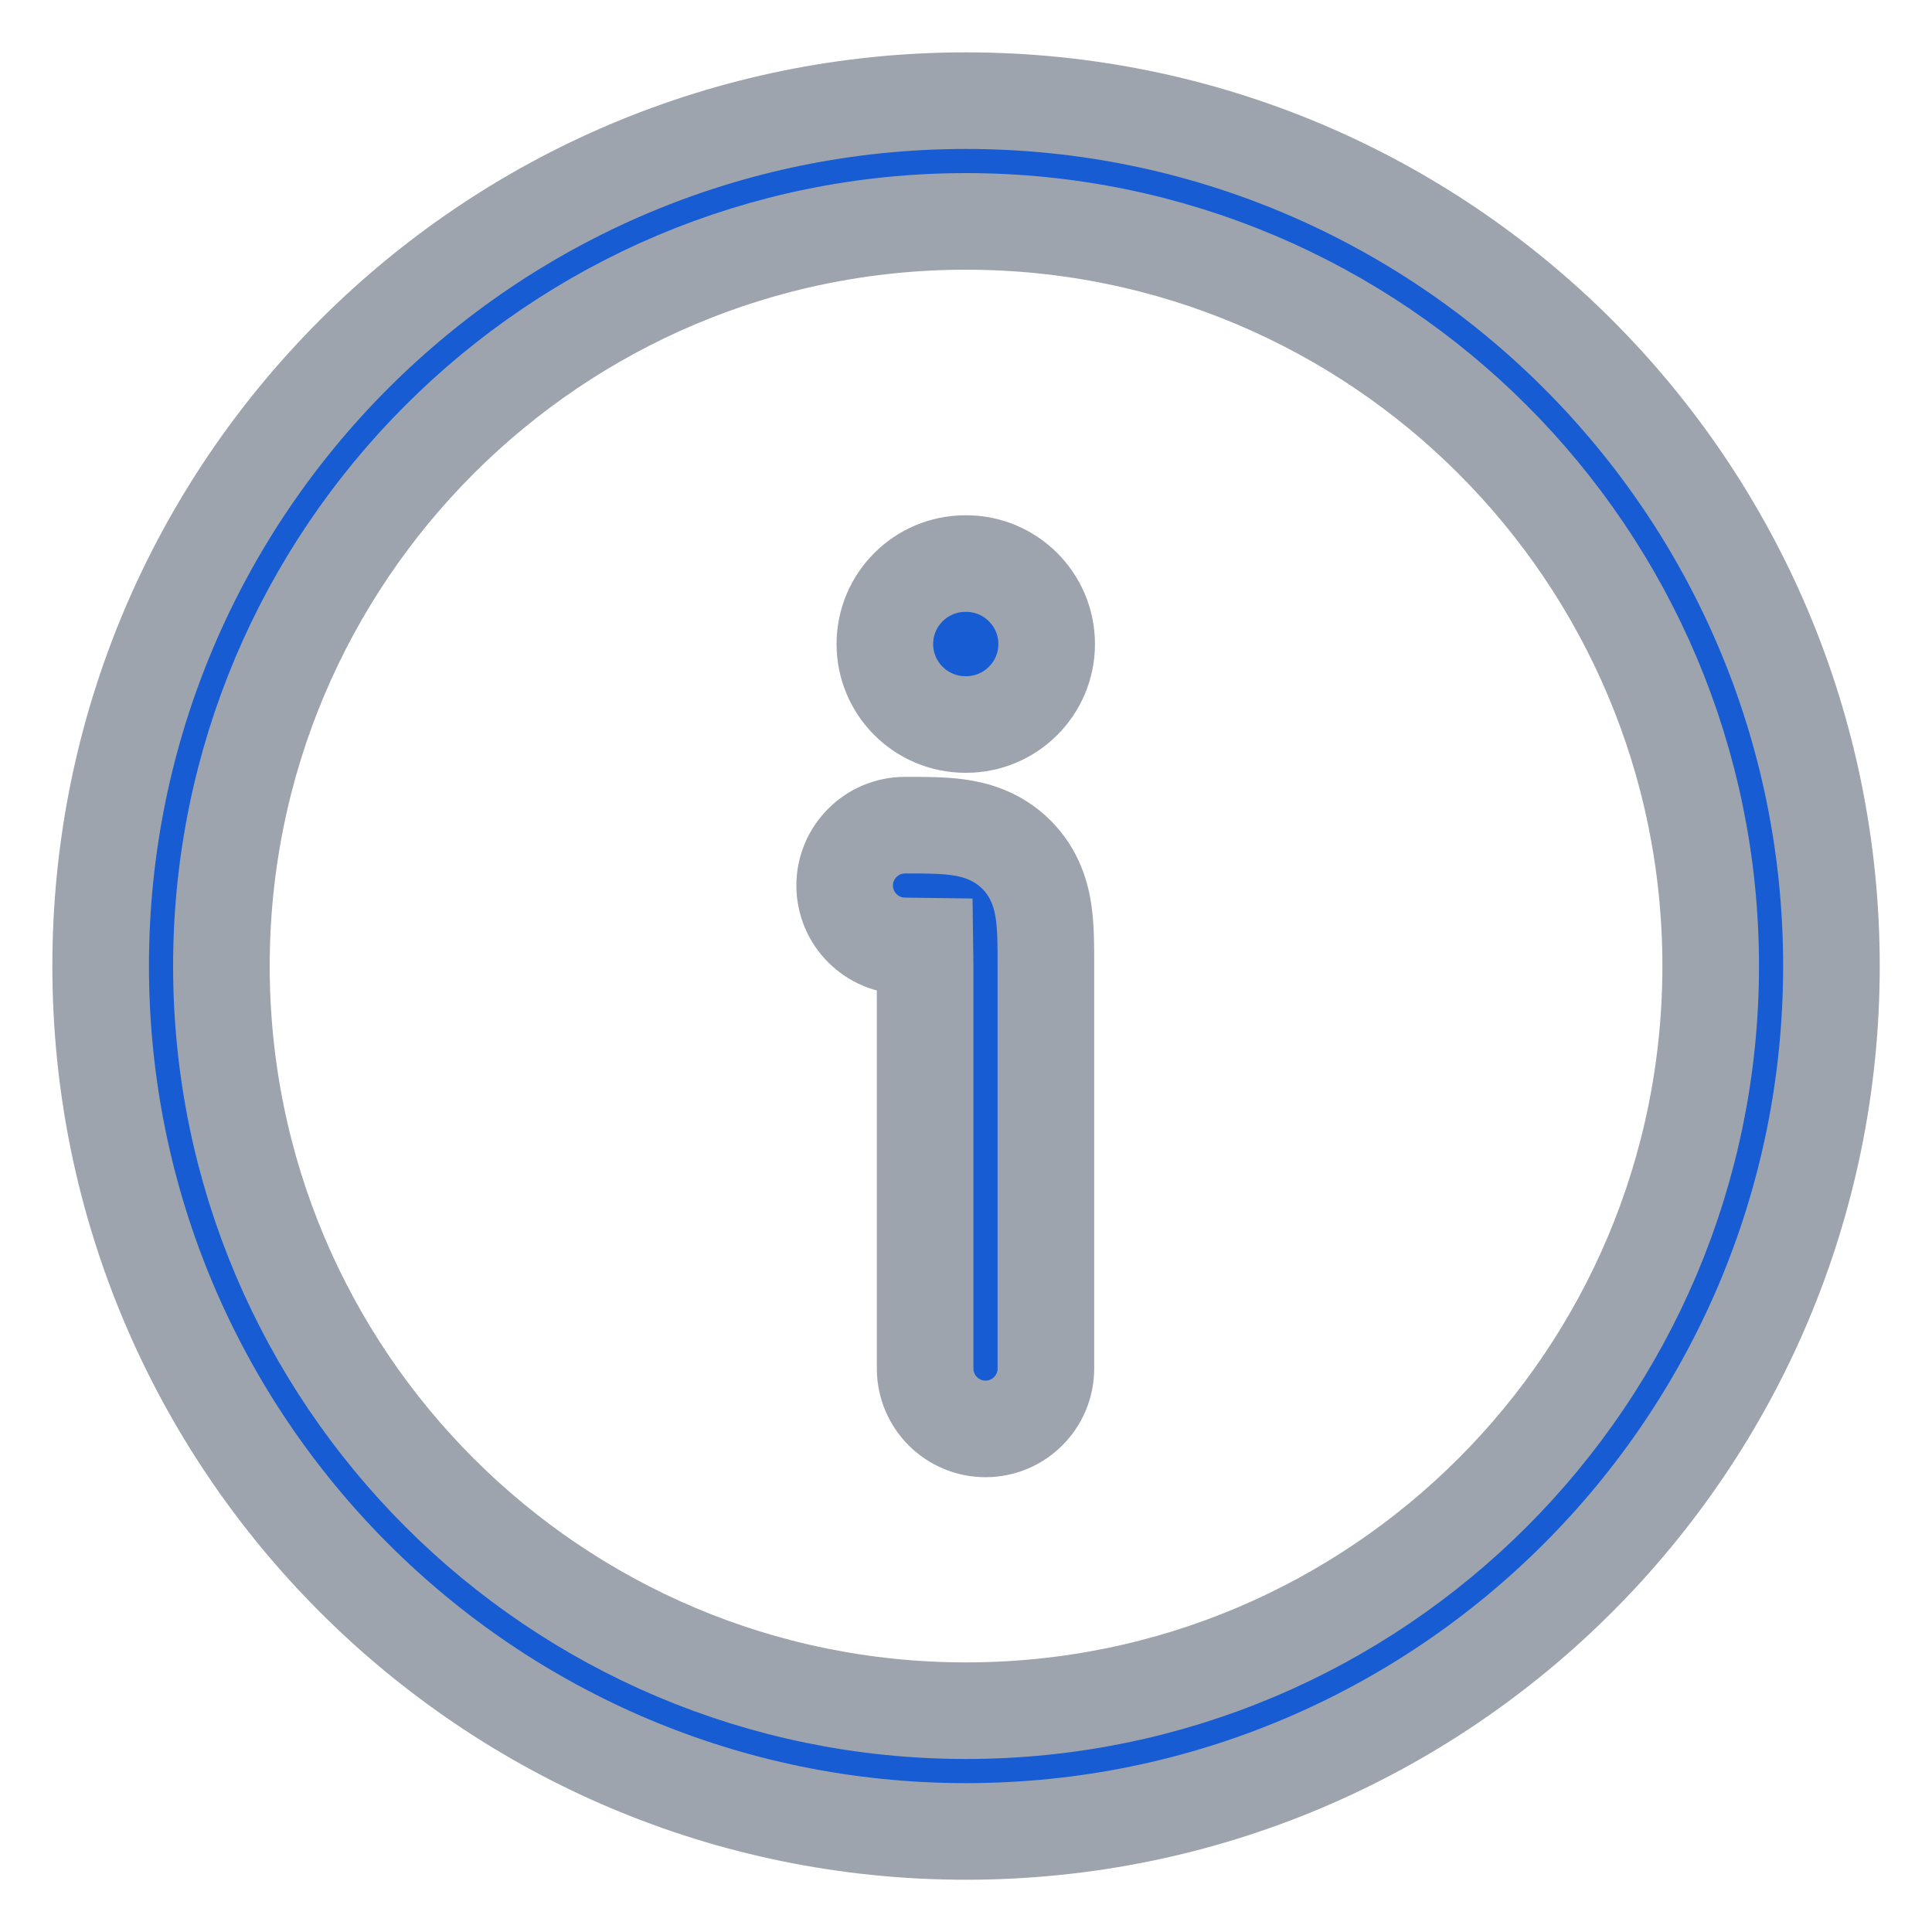 <svg width="20" height="20" viewBox="0 0 20 20" fill="none" xmlns="http://www.w3.org/2000/svg">
<path d="M9.576 9.793C9.518 9.792 9.451 9.792 9.369 9.792C9.024 9.792 8.744 9.512 8.744 9.167C8.744 8.822 9.024 8.542 9.369 8.542L9.398 8.542C9.568 8.542 9.753 8.542 9.909 8.563C10.092 8.587 10.326 8.651 10.522 8.847C10.719 9.044 10.782 9.277 10.806 9.46C10.827 9.616 10.827 9.801 10.827 9.972L10.827 14.167C10.827 14.512 10.547 14.792 10.202 14.792C9.857 14.792 9.577 14.512 9.577 14.167V10C9.577 9.918 9.577 9.851 9.576 9.793Z" fill="#175CD3"/>
<path d="M9.994 5.834C9.534 5.834 9.16 6.207 9.16 6.667C9.16 7.127 9.534 7.5 9.994 7.5H10.001C10.461 7.5 10.835 7.127 10.835 6.667C10.835 6.207 10.461 5.834 10.001 5.834H9.994Z" fill="#175CD3"/>
<path fill-rule="evenodd" clip-rule="evenodd" d="M1.042 10C1.042 14.948 5.053 18.959 10 18.959C14.948 18.959 18.959 14.948 18.959 10C18.959 5.053 14.948 1.042 10 1.042C5.053 1.042 1.042 5.053 1.042 10ZM10 17.709C5.743 17.709 2.292 14.258 2.292 10C2.292 5.743 5.743 2.292 10 2.292C14.258 2.292 17.709 5.743 17.709 10C17.709 14.258 14.258 17.709 10 17.709Z" fill="#175CD3"/>
<path d="M9.576 9.793C9.518 9.792 9.451 9.792 9.369 9.792C9.024 9.792 8.744 9.512 8.744 9.167C8.744 8.822 9.024 8.542 9.369 8.542L9.398 8.542C9.568 8.542 9.753 8.542 9.909 8.563C10.092 8.587 10.326 8.651 10.522 8.847C10.719 9.044 10.782 9.277 10.806 9.46C10.827 9.616 10.827 9.801 10.827 9.972L10.827 14.167C10.827 14.512 10.547 14.792 10.202 14.792C9.857 14.792 9.577 14.512 9.577 14.167V10C9.577 9.918 9.577 9.851 9.576 9.793Z" stroke="#9DA4AE"/>
<path d="M9.994 5.834C9.534 5.834 9.16 6.207 9.16 6.667C9.16 7.127 9.534 7.5 9.994 7.5H10.001C10.461 7.5 10.835 7.127 10.835 6.667C10.835 6.207 10.461 5.834 10.001 5.834H9.994Z" stroke="#9DA4AE"/>
<path fill-rule="evenodd" clip-rule="evenodd" d="M1.042 10C1.042 14.948 5.053 18.959 10 18.959C14.948 18.959 18.959 14.948 18.959 10C18.959 5.053 14.948 1.042 10 1.042C5.053 1.042 1.042 5.053 1.042 10ZM10 17.709C5.743 17.709 2.292 14.258 2.292 10C2.292 5.743 5.743 2.292 10 2.292C14.258 2.292 17.709 5.743 17.709 10C17.709 14.258 14.258 17.709 10 17.709Z" stroke="#9DA4AE"/>
</svg>
